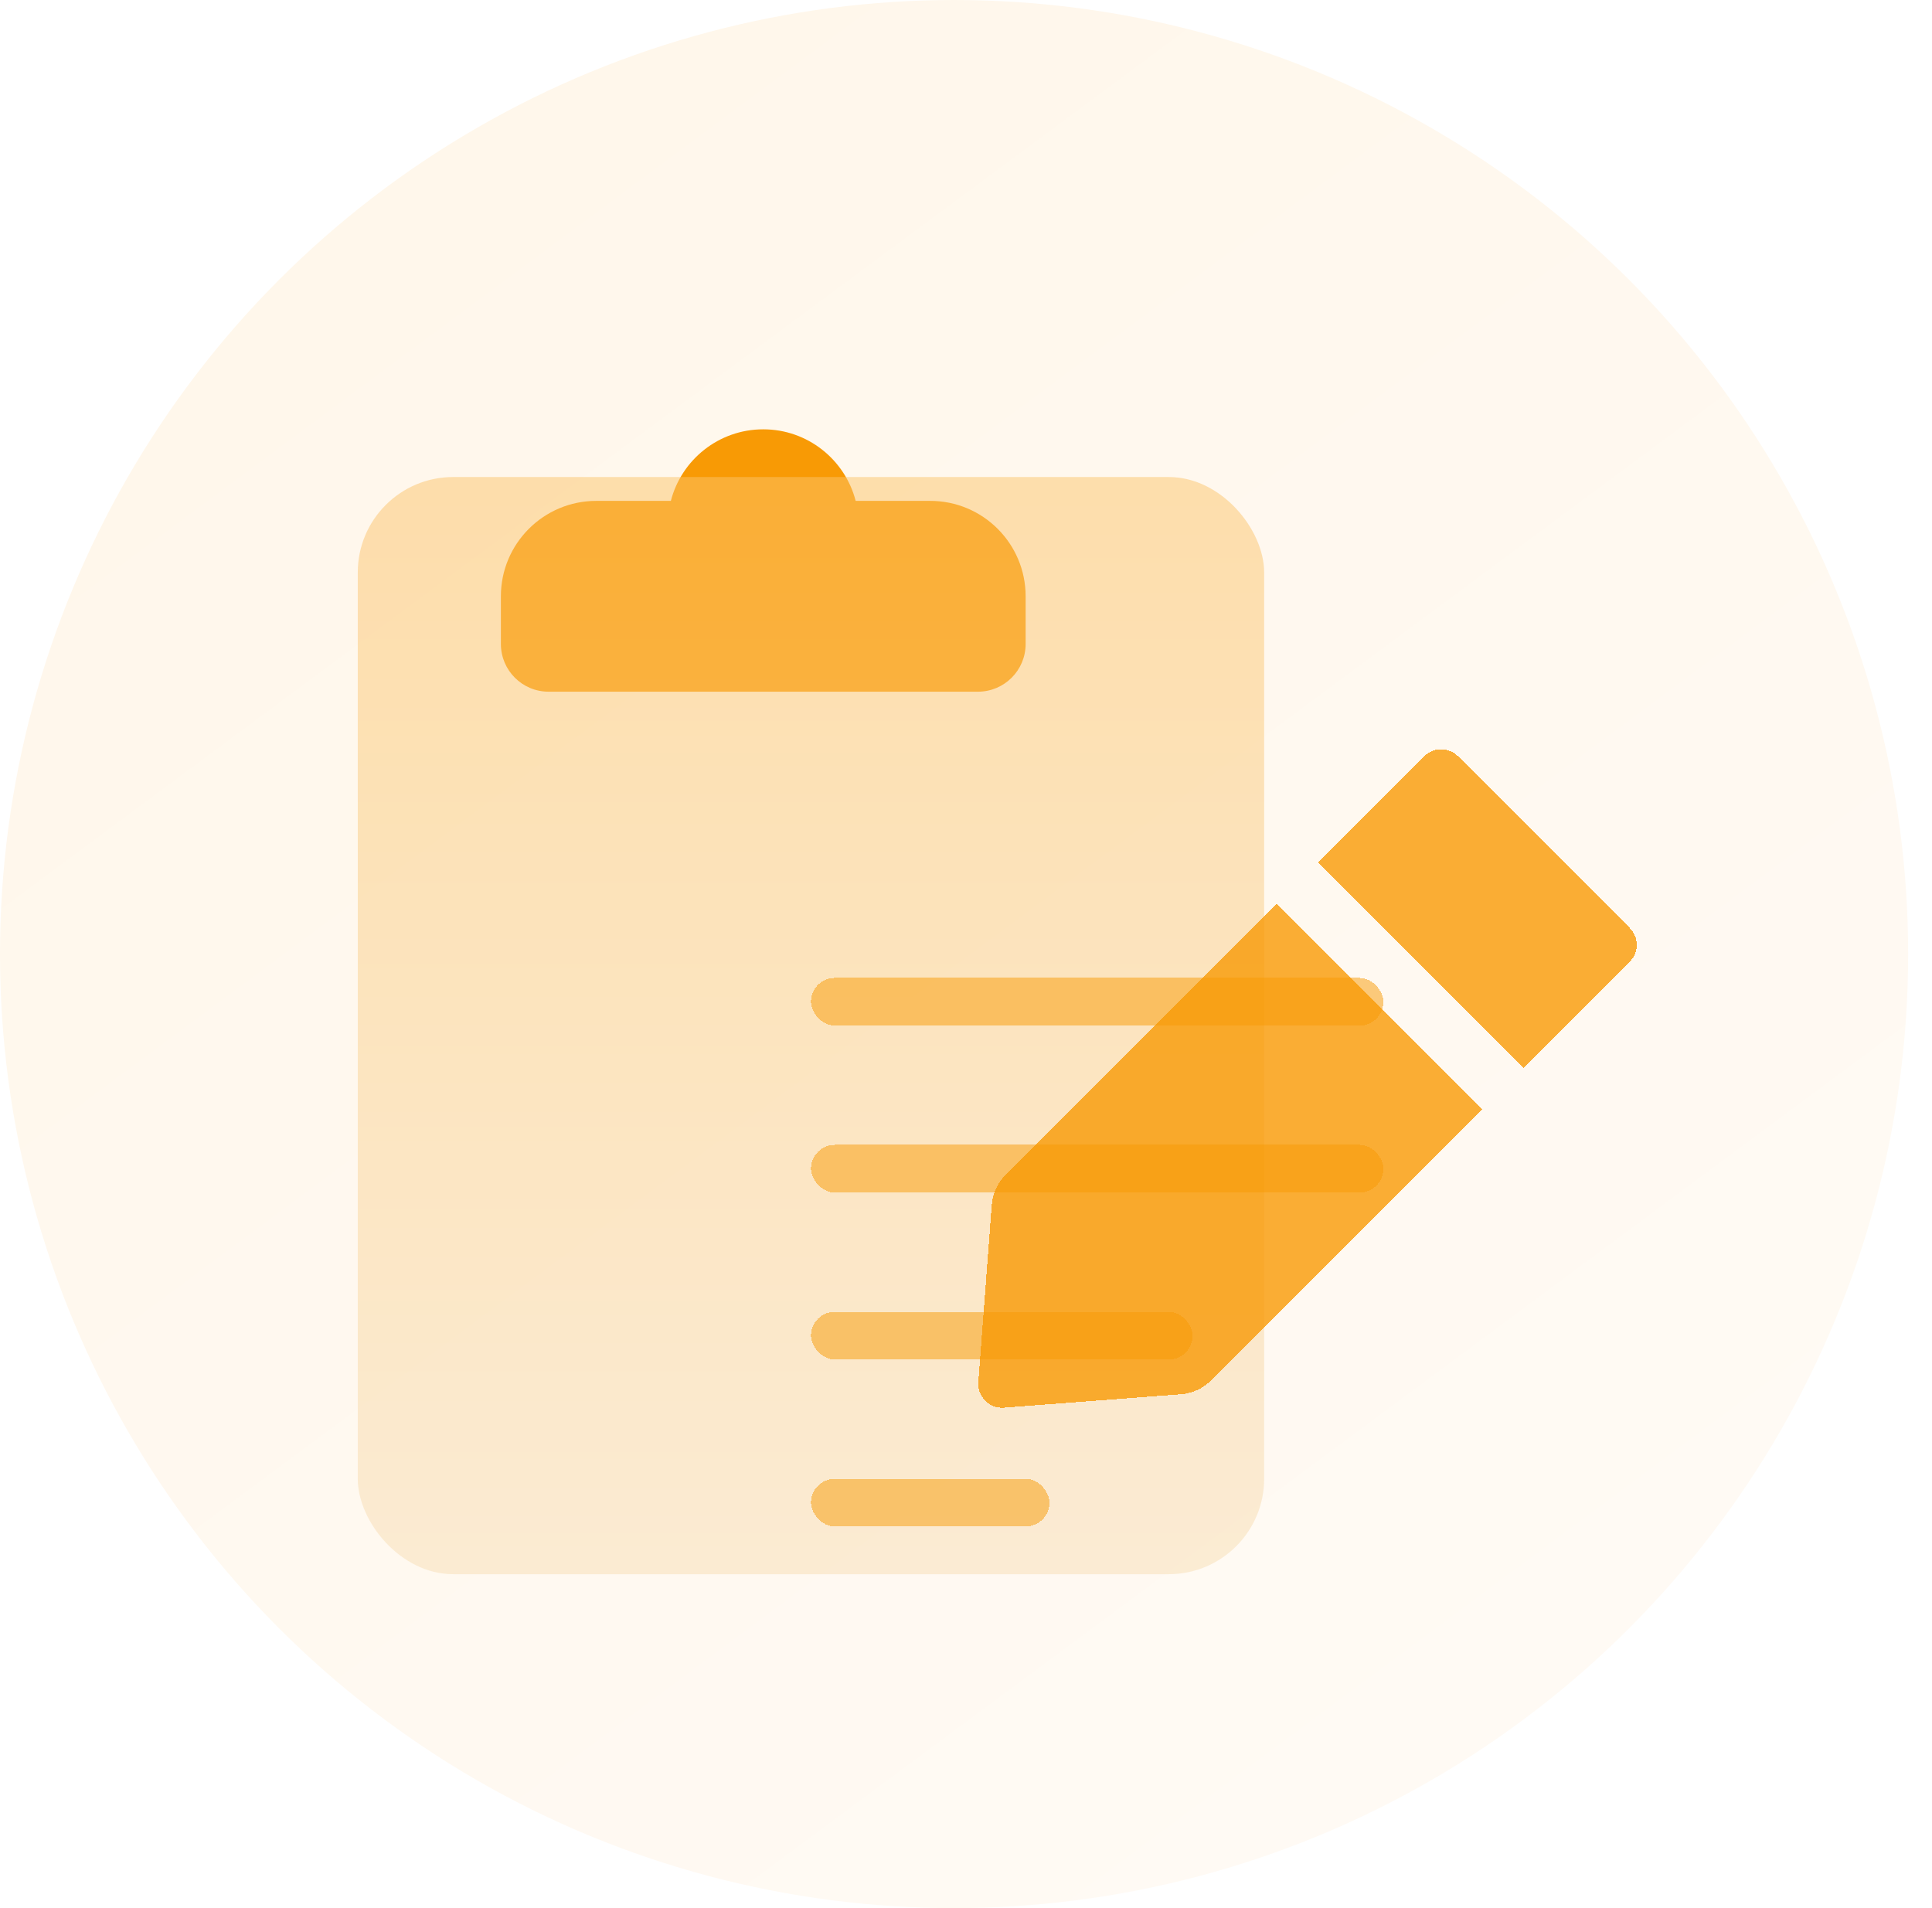<svg width="81" height="80" viewBox="0 0 81 80" fill="none" xmlns="http://www.w3.org/2000/svg">
<circle cx="40" cy="40" r="40" fill="url(#paint0_linear_1240_71124)"/>
<g filter="url(#filter0_di_1240_71124)">
<path fill-rule="evenodd" clip-rule="evenodd" d="M30.126 17C30.57 15.275 32.136 14 34 14C35.864 14 37.43 15.275 37.874 17H41C43.209 17 45 18.791 45 21V23C45 24.105 44.105 25 43 25H25C23.895 25 23 24.105 23 23V21C23 18.791 24.791 17 27 17H30.126Z" fill="#F89A05"/>
</g>
<g filter="url(#filter1_b_1240_71124)">
<rect x="15" y="20" width="38" height="46" rx="4" fill="url(#paint1_linear_1240_71124)" fill-opacity="0.5"/>
</g>
<g filter="url(#filter2_bdi_1240_71124)">
<path fill-rule="evenodd" clip-rule="evenodd" d="M61.128 31.707C60.737 31.317 60.104 31.317 59.714 31.707L55.252 36.168L63.866 44.782L62.143 46.505L53.53 37.891L42.16 49.261C41.822 49.599 41.616 50.047 41.58 50.524L41.017 57.945C40.971 58.556 41.479 59.064 42.09 59.018L49.512 58.455C49.988 58.419 50.436 58.213 50.775 57.875L68.328 40.321C68.719 39.931 68.719 39.298 68.328 38.907L61.128 31.707Z" fill="url(#paint2_linear_1240_71124)" fill-opacity="0.8" shape-rendering="crispEdges"/>
</g>
<g filter="url(#filter3_bdi_1240_71124)">
<rect x="22" y="29" width="24" height="2" rx="1" fill="url(#paint3_linear_1240_71124)" fill-opacity="0.5" shape-rendering="crispEdges"/>
</g>
<g filter="url(#filter4_bdi_1240_71124)">
<rect x="22" y="36" width="24" height="2" rx="1" fill="url(#paint4_linear_1240_71124)" fill-opacity="0.5" shape-rendering="crispEdges"/>
</g>
<g filter="url(#filter5_bdi_1240_71124)">
<rect x="22" y="43" width="16" height="2" rx="1" fill="url(#paint5_linear_1240_71124)" fill-opacity="0.5" shape-rendering="crispEdges"/>
</g>
<g filter="url(#filter6_bdi_1240_71124)">
<rect x="22" y="50" width="10" height="2" rx="1" fill="url(#paint6_linear_1240_71124)" fill-opacity="0.5" shape-rendering="crispEdges"/>
</g>
<defs>
<filter id="filter0_di_1240_71124" x="17" y="12" width="34" height="25" filterUnits="userSpaceOnUse" color-interpolation-filters="sRGB">
<feFlood flood-opacity="0" result="BackgroundImageFix"/>
<feColorMatrix in="SourceAlpha" type="matrix" values="0 0 0 0 0 0 0 0 0 0 0 0 0 0 0 0 0 0 127 0" result="hardAlpha"/>
<feOffset dy="6"/>
<feGaussianBlur stdDeviation="3"/>
<feComposite in2="hardAlpha" operator="out"/>
<feColorMatrix type="matrix" values="0 0 0 0 0.957 0 0 0 0 0.957 0 0 0 0 0.957 0 0 0 0.2 0"/>
<feBlend mode="normal" in2="BackgroundImageFix" result="effect1_dropShadow_1240_71124"/>
<feBlend mode="normal" in="SourceGraphic" in2="effect1_dropShadow_1240_71124" result="shape"/>
<feColorMatrix in="SourceAlpha" type="matrix" values="0 0 0 0 0 0 0 0 0 0 0 0 0 0 0 0 0 0 127 0" result="hardAlpha"/>
<feOffset dx="-2" dy="-2"/>
<feGaussianBlur stdDeviation="2"/>
<feComposite in2="hardAlpha" operator="arithmetic" k2="-1" k3="1"/>
<feColorMatrix type="matrix" values="0 0 0 0 0.992 0 0 0 0 0.976 0 0 0 0 0.949 0 0 0 0.25 0"/>
<feBlend mode="normal" in2="shape" result="effect2_innerShadow_1240_71124"/>
</filter>
<filter id="filter1_b_1240_71124" x="11" y="16" width="46" height="54" filterUnits="userSpaceOnUse" color-interpolation-filters="sRGB">
<feFlood flood-opacity="0" result="BackgroundImageFix"/>
<feGaussianBlur in="BackgroundImageFix" stdDeviation="2"/>
<feComposite in2="SourceAlpha" operator="in" result="effect1_backgroundBlur_1240_71124"/>
<feBlend mode="normal" in="SourceGraphic" in2="effect1_backgroundBlur_1240_71124" result="shape"/>
</filter>
<filter id="filter2_bdi_1240_71124" x="33.014" y="23.414" width="47.607" height="47.605" filterUnits="userSpaceOnUse" color-interpolation-filters="sRGB">
<feFlood flood-opacity="0" result="BackgroundImageFix"/>
<feGaussianBlur in="BackgroundImageFix" stdDeviation="1"/>
<feComposite in2="SourceAlpha" operator="in" result="effect1_backgroundBlur_1240_71124"/>
<feColorMatrix in="SourceAlpha" type="matrix" values="0 0 0 0 0 0 0 0 0 0 0 0 0 0 0 0 0 0 127 0" result="hardAlpha"/>
<feOffset dx="2" dy="2"/>
<feGaussianBlur stdDeviation="5"/>
<feComposite in2="hardAlpha" operator="out"/>
<feColorMatrix type="matrix" values="0 0 0 0 0.981 0 0 0 0 0.716 0 0 0 0 0.3 0 0 0 0.2 0"/>
<feBlend mode="normal" in2="effect1_backgroundBlur_1240_71124" result="effect2_dropShadow_1240_71124"/>
<feBlend mode="normal" in="SourceGraphic" in2="effect2_dropShadow_1240_71124" result="shape"/>
<feColorMatrix in="SourceAlpha" type="matrix" values="0 0 0 0 0 0 0 0 0 0 0 0 0 0 0 0 0 0 127 0" result="hardAlpha"/>
<feOffset dx="-2" dy="-2"/>
<feGaussianBlur stdDeviation="5"/>
<feComposite in2="hardAlpha" operator="arithmetic" k2="-1" k3="1"/>
<feColorMatrix type="matrix" values="0 0 0 0 1 0 0 0 0 0.98 0 0 0 0 0.953 0 0 0 0.2 0"/>
<feBlend mode="normal" in2="shape" result="effect3_innerShadow_1240_71124"/>
</filter>
<filter id="filter3_bdi_1240_71124" x="10" y="17" width="56" height="34" filterUnits="userSpaceOnUse" color-interpolation-filters="sRGB">
<feFlood flood-opacity="0" result="BackgroundImageFix"/>
<feGaussianBlur in="BackgroundImageFix" stdDeviation="2"/>
<feComposite in2="SourceAlpha" operator="in" result="effect1_backgroundBlur_1240_71124"/>
<feColorMatrix in="SourceAlpha" type="matrix" values="0 0 0 0 0 0 0 0 0 0 0 0 0 0 0 0 0 0 127 0" result="hardAlpha"/>
<feOffset dx="4" dy="4"/>
<feGaussianBlur stdDeviation="8"/>
<feComposite in2="hardAlpha" operator="out"/>
<feColorMatrix type="matrix" values="0 0 0 0 0.981 0 0 0 0 0.716 0 0 0 0 0.3 0 0 0 0.04 0"/>
<feBlend mode="normal" in2="effect1_backgroundBlur_1240_71124" result="effect2_dropShadow_1240_71124"/>
<feBlend mode="normal" in="SourceGraphic" in2="effect2_dropShadow_1240_71124" result="shape"/>
<feColorMatrix in="SourceAlpha" type="matrix" values="0 0 0 0 0 0 0 0 0 0 0 0 0 0 0 0 0 0 127 0" result="hardAlpha"/>
<feOffset dx="8" dy="8"/>
<feGaussianBlur stdDeviation="5"/>
<feComposite in2="hardAlpha" operator="arithmetic" k2="-1" k3="1"/>
<feColorMatrix type="matrix" values="0 0 0 0 1 0 0 0 0 0.98 0 0 0 0 0.953 0 0 0 0.2 0"/>
<feBlend mode="normal" in2="shape" result="effect3_innerShadow_1240_71124"/>
</filter>
<filter id="filter4_bdi_1240_71124" x="10" y="24" width="56" height="34" filterUnits="userSpaceOnUse" color-interpolation-filters="sRGB">
<feFlood flood-opacity="0" result="BackgroundImageFix"/>
<feGaussianBlur in="BackgroundImageFix" stdDeviation="2"/>
<feComposite in2="SourceAlpha" operator="in" result="effect1_backgroundBlur_1240_71124"/>
<feColorMatrix in="SourceAlpha" type="matrix" values="0 0 0 0 0 0 0 0 0 0 0 0 0 0 0 0 0 0 127 0" result="hardAlpha"/>
<feOffset dx="4" dy="4"/>
<feGaussianBlur stdDeviation="8"/>
<feComposite in2="hardAlpha" operator="out"/>
<feColorMatrix type="matrix" values="0 0 0 0 0.981 0 0 0 0 0.716 0 0 0 0 0.3 0 0 0 0.04 0"/>
<feBlend mode="normal" in2="effect1_backgroundBlur_1240_71124" result="effect2_dropShadow_1240_71124"/>
<feBlend mode="normal" in="SourceGraphic" in2="effect2_dropShadow_1240_71124" result="shape"/>
<feColorMatrix in="SourceAlpha" type="matrix" values="0 0 0 0 0 0 0 0 0 0 0 0 0 0 0 0 0 0 127 0" result="hardAlpha"/>
<feOffset dx="8" dy="8"/>
<feGaussianBlur stdDeviation="5"/>
<feComposite in2="hardAlpha" operator="arithmetic" k2="-1" k3="1"/>
<feColorMatrix type="matrix" values="0 0 0 0 1 0 0 0 0 0.98 0 0 0 0 0.953 0 0 0 0.2 0"/>
<feBlend mode="normal" in2="shape" result="effect3_innerShadow_1240_71124"/>
</filter>
<filter id="filter5_bdi_1240_71124" x="10" y="31" width="48" height="34" filterUnits="userSpaceOnUse" color-interpolation-filters="sRGB">
<feFlood flood-opacity="0" result="BackgroundImageFix"/>
<feGaussianBlur in="BackgroundImageFix" stdDeviation="2"/>
<feComposite in2="SourceAlpha" operator="in" result="effect1_backgroundBlur_1240_71124"/>
<feColorMatrix in="SourceAlpha" type="matrix" values="0 0 0 0 0 0 0 0 0 0 0 0 0 0 0 0 0 0 127 0" result="hardAlpha"/>
<feOffset dx="4" dy="4"/>
<feGaussianBlur stdDeviation="8"/>
<feComposite in2="hardAlpha" operator="out"/>
<feColorMatrix type="matrix" values="0 0 0 0 0.981 0 0 0 0 0.716 0 0 0 0 0.3 0 0 0 0.04 0"/>
<feBlend mode="normal" in2="effect1_backgroundBlur_1240_71124" result="effect2_dropShadow_1240_71124"/>
<feBlend mode="normal" in="SourceGraphic" in2="effect2_dropShadow_1240_71124" result="shape"/>
<feColorMatrix in="SourceAlpha" type="matrix" values="0 0 0 0 0 0 0 0 0 0 0 0 0 0 0 0 0 0 127 0" result="hardAlpha"/>
<feOffset dx="8" dy="8"/>
<feGaussianBlur stdDeviation="5"/>
<feComposite in2="hardAlpha" operator="arithmetic" k2="-1" k3="1"/>
<feColorMatrix type="matrix" values="0 0 0 0 1 0 0 0 0 0.98 0 0 0 0 0.953 0 0 0 0.2 0"/>
<feBlend mode="normal" in2="shape" result="effect3_innerShadow_1240_71124"/>
</filter>
<filter id="filter6_bdi_1240_71124" x="10" y="38" width="42" height="34" filterUnits="userSpaceOnUse" color-interpolation-filters="sRGB">
<feFlood flood-opacity="0" result="BackgroundImageFix"/>
<feGaussianBlur in="BackgroundImageFix" stdDeviation="2"/>
<feComposite in2="SourceAlpha" operator="in" result="effect1_backgroundBlur_1240_71124"/>
<feColorMatrix in="SourceAlpha" type="matrix" values="0 0 0 0 0 0 0 0 0 0 0 0 0 0 0 0 0 0 127 0" result="hardAlpha"/>
<feOffset dx="4" dy="4"/>
<feGaussianBlur stdDeviation="8"/>
<feComposite in2="hardAlpha" operator="out"/>
<feColorMatrix type="matrix" values="0 0 0 0 0.981 0 0 0 0 0.716 0 0 0 0 0.3 0 0 0 0.04 0"/>
<feBlend mode="normal" in2="effect1_backgroundBlur_1240_71124" result="effect2_dropShadow_1240_71124"/>
<feBlend mode="normal" in="SourceGraphic" in2="effect2_dropShadow_1240_71124" result="shape"/>
<feColorMatrix in="SourceAlpha" type="matrix" values="0 0 0 0 0 0 0 0 0 0 0 0 0 0 0 0 0 0 127 0" result="hardAlpha"/>
<feOffset dx="8" dy="8"/>
<feGaussianBlur stdDeviation="5"/>
<feComposite in2="hardAlpha" operator="arithmetic" k2="-1" k3="1"/>
<feColorMatrix type="matrix" values="0 0 0 0 1 0 0 0 0 0.98 0 0 0 0 0.953 0 0 0 0.2 0"/>
<feBlend mode="normal" in2="shape" result="effect3_innerShadow_1240_71124"/>
</filter>
<linearGradient id="paint0_linear_1240_71124" x1="15" y1="11" x2="61" y2="73" gradientUnits="userSpaceOnUse">
<stop stop-color="#FFF7EB"/>
<stop offset="1" stop-color="#FFFAF4"/>
</linearGradient>
<linearGradient id="paint1_linear_1240_71124" x1="34" y1="20" x2="34" y2="66" gradientUnits="userSpaceOnUse">
<stop stop-color="#FCC369"/>
<stop offset="1" stop-color="#F8DEB5"/>
</linearGradient>
<linearGradient id="paint2_linear_1240_71124" x1="60.961" y1="34.458" x2="63.861" y2="52.629" gradientUnits="userSpaceOnUse">
<stop stop-color="#F89A05"/>
<stop offset="0.5" stop-color="#F89A05"/>
<stop offset="1" stop-color="#F89A05"/>
</linearGradient>
<linearGradient id="paint3_linear_1240_71124" x1="27.569" y1="29.125" x2="27.649" y2="31.015" gradientUnits="userSpaceOnUse">
<stop stop-color="#F89A05"/>
<stop offset="0.5" stop-color="#F89A05"/>
<stop offset="1" stop-color="#F89A05"/>
</linearGradient>
<linearGradient id="paint4_linear_1240_71124" x1="27.569" y1="36.125" x2="27.649" y2="38.015" gradientUnits="userSpaceOnUse">
<stop stop-color="#F89A05"/>
<stop offset="0.5" stop-color="#F89A05"/>
<stop offset="1" stop-color="#F89A05"/>
</linearGradient>
<linearGradient id="paint5_linear_1240_71124" x1="25.713" y1="43.125" x2="25.832" y2="45.01" gradientUnits="userSpaceOnUse">
<stop stop-color="#F89A05"/>
<stop offset="0.5" stop-color="#F89A05"/>
<stop offset="1" stop-color="#F89A05"/>
</linearGradient>
<linearGradient id="paint6_linear_1240_71124" x1="24.32" y1="50.125" x2="24.511" y2="51.999" gradientUnits="userSpaceOnUse">
<stop stop-color="#F89A05"/>
<stop offset="0.5" stop-color="#F89A05"/>
<stop offset="1" stop-color="#F89A05"/>
</linearGradient>
</defs>
</svg>
